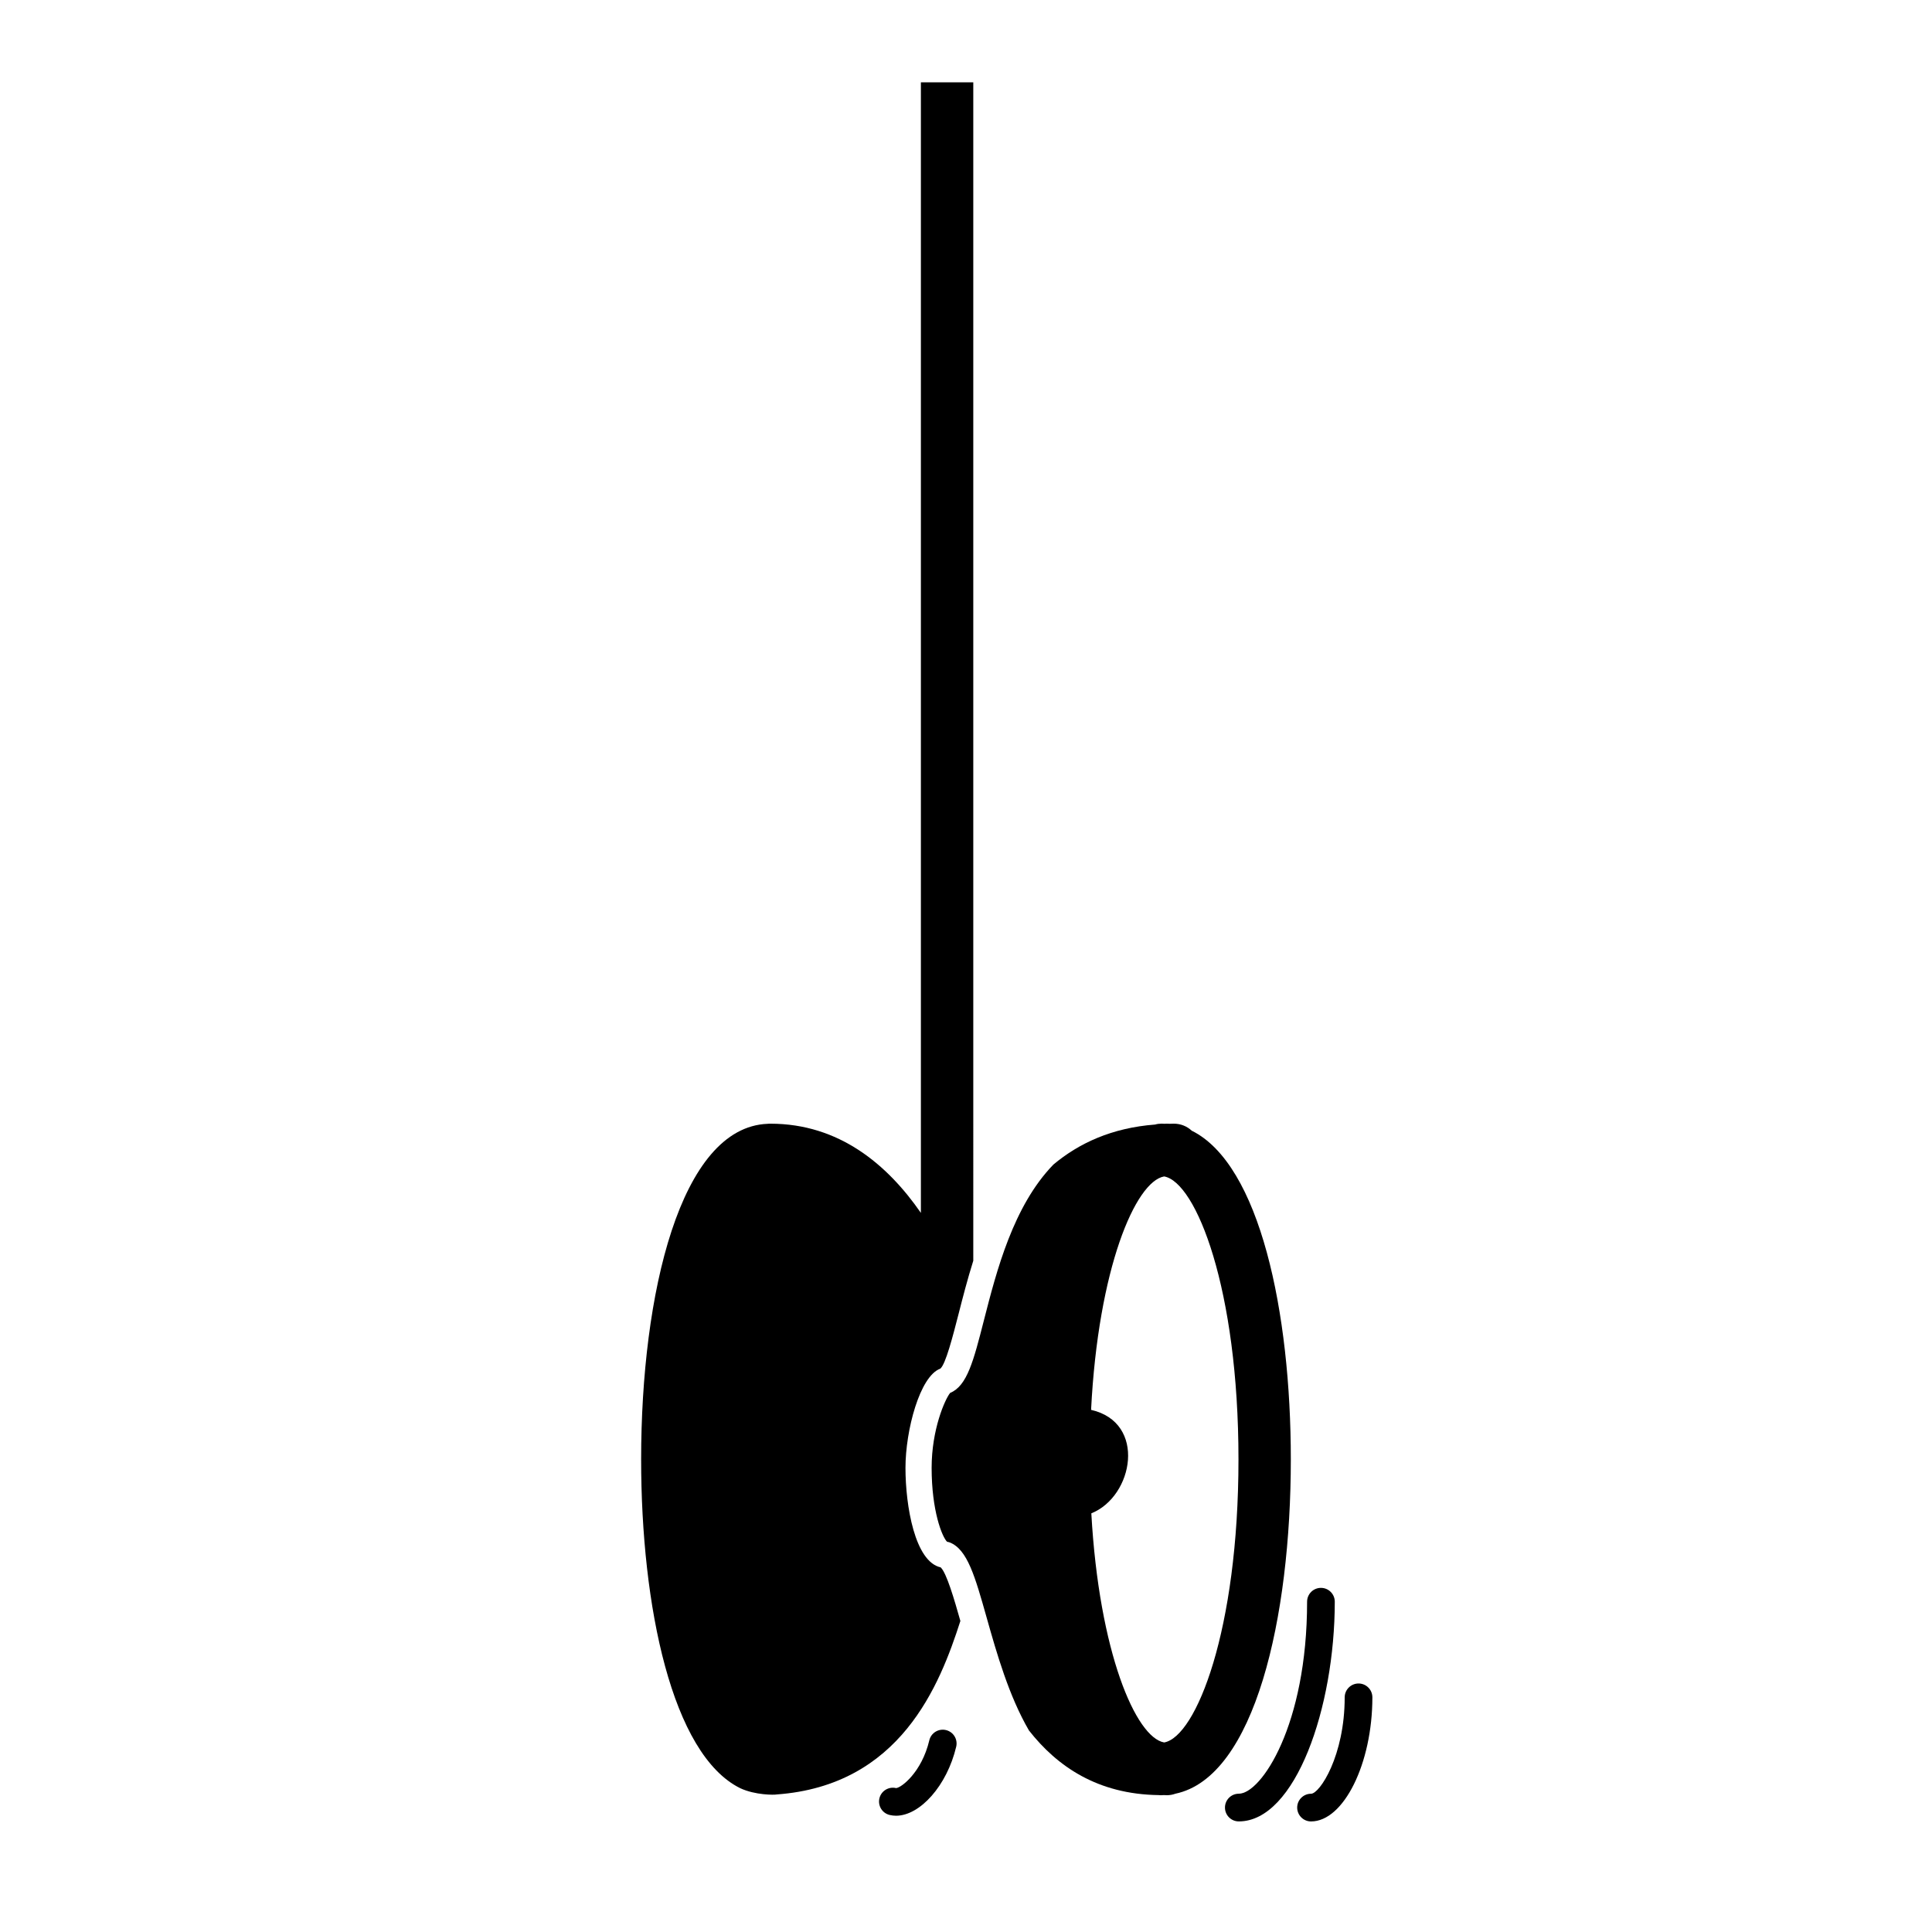 <svg xmlns="http://www.w3.org/2000/svg" xmlns:xlink="http://www.w3.org/1999/xlink" version="1.1" x="0px" y="0px" viewBox="0 0 100 100" enable-background="new 0 0 100 100" xml:space="preserve"><g><path d="M68.372,82.188c-0.396,0-0.717,0.319-0.717,0.716c0,6.399-2.377,9.938-3.535,9.938c-0.396,0-0.716,0.321-0.716,0.717   s0.32,0.717,0.716,0.717c2.932,0,4.968-5.896,4.968-11.372C69.088,82.508,68.767,82.188,68.372,82.188z"></path><path d="M70.318,87.137c-0.395,0-0.717,0.321-0.717,0.718c0,3.028-1.294,4.989-1.742,4.989c-0.395,0-0.717,0.321-0.717,0.715   c0,0.396,0.322,0.718,0.717,0.718c1.691,0,3.175-3.001,3.175-6.422C71.034,87.458,70.714,87.137,70.318,87.137z"></path><path d="M48.961,89.548c-0.384-0.091-0.771,0.148-0.86,0.531c-0.394,1.665-1.466,2.468-1.723,2.472   c-0.383-0.091-0.77,0.148-0.86,0.531c-0.091,0.386,0.148,0.771,0.532,0.861c0.107,0.025,0.216,0.039,0.327,0.039   c1.244,0,2.64-1.56,3.116-3.573C49.584,90.024,49.346,89.639,48.961,89.548z"></path></g><g><path fill="none" d="M60.257,60.892c-1.486,0.261-3.411,4.752-3.782,12.082c2.89,0.656,2.194,4.483,0.013,5.356   c0.401,7.196,2.303,11.604,3.77,11.859c1.652-0.294,3.847-5.812,3.847-14.653C64.104,66.702,61.909,61.186,60.257,60.892z"></path><path d="M61.681,58.523c-0.236-0.223-0.562-0.362-0.926-0.362c-0.07,0-0.146,0-0.217,0.006h-0.007   c-0.045-0.006-0.089-0.006-0.134-0.006c-0.044,0-0.095,0-0.141,0.006c-0.044-0.006-0.096-0.006-0.14-0.006   c-0.115,0-0.224,0.014-0.325,0.045c-2.248,0.172-3.95,0.969-5.27,2.074c-2.075,2.142-2.938,5.497-3.588,8.036   c-0.544,2.13-0.875,3.419-1.754,3.781c-0.273,0.342-0.958,1.895-0.958,3.876c0,2.229,0.54,3.571,0.798,3.827   c0.048,0.008,0.095,0.021,0.141,0.037c0.914,0.361,1.309,1.765,1.909,3.889c0.526,1.865,1.149,4.051,2.189,5.842   c1.463,1.866,3.558,3.304,6.717,3.346c0.045,0.006,0.096,0.006,0.141,0.006c0.038,0,0.07,0,0.108-0.006c0.013,0,0.02,0.006,0.031,0   c0.046,0.006,0.097,0.006,0.141,0.006c0.153,0,0.3-0.026,0.44-0.077c4.12-0.861,5.977-9.122,5.977-17.307   C66.814,67.934,65.214,60.267,61.681,58.523z M60.257,90.189c-1.467-0.255-3.368-4.663-3.77-11.859   c2.182-0.873,2.877-4.7-0.013-5.356c0.371-7.33,2.296-11.821,3.782-12.082c1.652,0.294,3.847,5.811,3.847,14.645   C64.104,84.377,61.909,89.896,60.257,90.189z"></path><path d="M47.665,4.26v58.519c-1.735-2.506-4.235-4.617-7.789-4.617c-0.044,0-0.095,0-0.14,0.006   c-4.528,0.174-6.551,8.809-6.551,17.369c0,7.604,1.595,15.271,5.128,17.019c0.78,0.365,1.78,0.352,1.882,0.325   c6.403-0.461,8.443-5.641,9.514-8.98c-0.313-1.107-0.715-2.492-1.021-2.775c-1.332-0.292-1.821-3.179-1.821-5.15   c0-1.939,0.742-4.749,1.801-5.134c0.276-0.215,0.651-1.68,0.954-2.858c0.211-0.826,0.451-1.761,0.755-2.729V4.26"></path></g></svg>